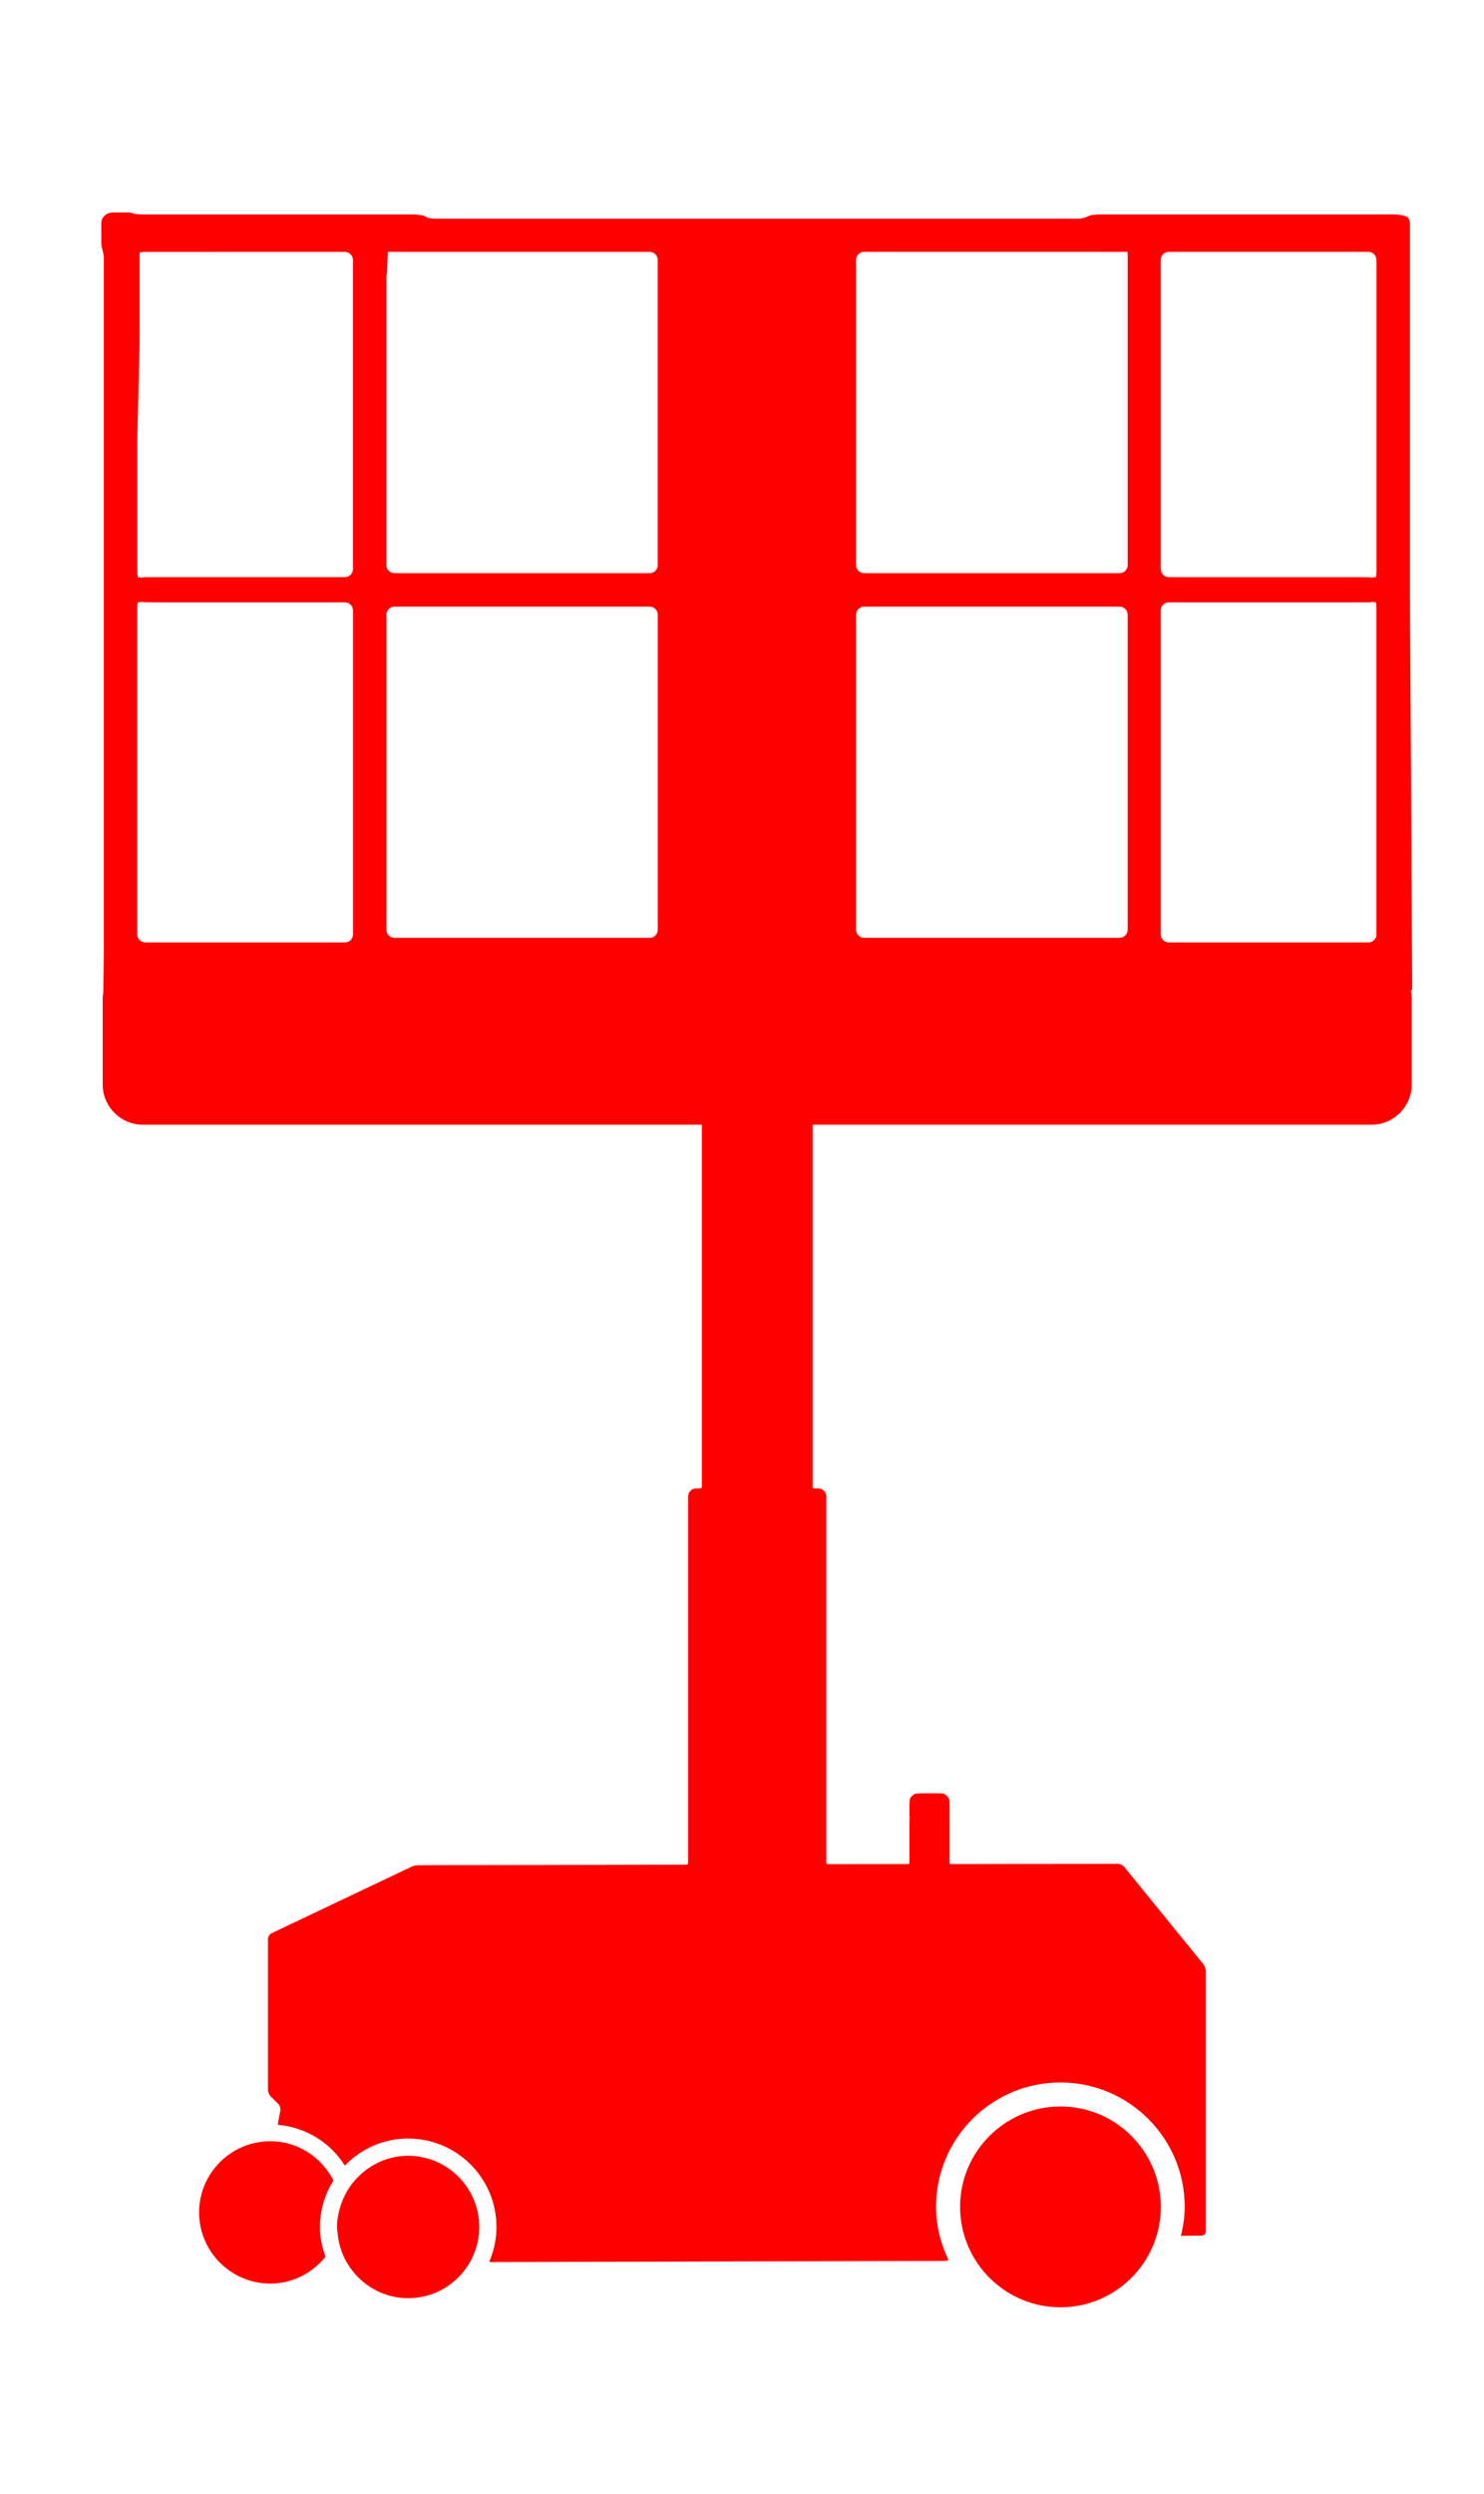 <svg xmlns="http://www.w3.org/2000/svg" xmlns:xlink="http://www.w3.org/1999/xlink" version="1.1" id="Layer_1" x="0px" y="0px" width="50px" height="84px" viewBox="0 0 50 84" enable-background="new 0 0 50 84" xml:space="preserve" class="replace-inline svg-icon portrait replaced-svg">
<g id="Layer_2">
</g>
    <g id="Layer_3">
	<g>
		<path fill="none" d="M11.355,75.007c0-0.255,0.051-0.493,0.123-0.722c-0.029-0.303-0.112-0.586-0.243-0.846    c-0.285,0.457-0.457,0.988-0.457,1.566c0,0.354,0.072,0.689,0.189,1c0.182-0.226,0.321-0.484,0.411-0.77    C11.372,75.162,11.355,75.086,11.355,75.007z"></path>
        <path fill="#ff0000" d="M35.729,70.948c-1.863,0-3.381,1.516-3.381,3.382c0,1.865,1.518,3.382,3.381,3.382c1.865,0,3.383-1.517,3.383-3.382    C39.111,72.464,37.596,70.948,35.729,70.948z"></path>
        <path fill="#ff0000" d="M11.236,73.443c-0.396-0.781-1.197-1.324-2.13-1.324c-1.322,0-2.398,1.076-2.398,2.398s1.076,2.396,2.398,2.396    c0.756,0,1.422-0.357,1.862-0.906c-0.117-0.311-0.189-0.646-0.189-1C10.779,74.432,10.95,73.896,11.236,73.443z"></path>
        <path fill="#ff0000" d="M13.752,72.609c-0.754,0-1.42,0.358-1.861,0.904c-0.182,0.227-0.322,0.487-0.413,0.772    c-0.074,0.228-0.124,0.467-0.124,0.722c0,0.081,0.017,0.155,0.023,0.233c0.029,0.299,0.113,0.582,0.243,0.844    c0.396,0.778,1.198,1.321,2.13,1.321c1.322,0,2.397-1.075,2.397-2.398C16.149,73.688,15.075,72.609,13.752,72.609z"></path>
	</g>
</g>
    <g id="Layer_4">
</g>
    <path fill="#ff0000" d="M47.582,33.345l-0.075-12.843c0-0.149-0.001-0.393-0.001-0.542v-0.193c0-0.149,0-0.393,0-0.542V8.516  c0-0.148,0-0.392,0-0.541V7.848c0-0.149,0-0.297,0-0.329c0-0.031-0.023-0.11-0.055-0.177c-0.026-0.065-0.307-0.119-0.458-0.119  h-9.886c-0.147,0-0.312,0.013-0.362,0.029c-0.048,0.016-0.251,0.114-0.397,0.114h-8.408c-0.147,0-0.295,0-0.323,0  c-0.027,0-0.175,0-0.322,0h-3.582c-0.149,0-0.295,0-0.323,0c-0.029,0-0.175,0-0.324,0h-8.399c-0.148,0-0.297-0.032-0.328-0.072  c-0.033-0.039-0.285-0.071-0.434-0.071H4.809c-0.148,0-0.295-0.015-0.323-0.034c-0.029-0.02-0.13-0.033-0.143-0.033  c-0.014,0-0.142,0-0.287,0s-0.27,0-0.277,0c-0.007,0-0.039,0.009-0.047,0.009c-0.008,0-0.051,0.013-0.072,0.014  C3.639,7.181,3.576,7.224,3.555,7.237C3.535,7.25,3.48,7.312,3.469,7.328c-0.01,0.016-0.027,0.048-0.038,0.071  c-0.012,0.024-0.019,0.104-0.019,0.12c0,0.017,0,0.128,0,0.249s0,0.223,0,0.229S3.419,8.02,3.416,8.025  C3.414,8.03,3.412,8.089,3.412,8.145s0.006,0.133,0.014,0.172c0.008,0.04,0.072,0.232,0.072,0.38v23.03c0,0.148,0,0.273,0,0.276  c0,0.002-0.001,0.127-0.003,0.276L3.48,33.424c-0.011,0.065-0.02,0.132-0.02,0.2v2.905c0,0.743,0.609,1.352,1.353,1.352h18.834  v12.221c-0.027,0.01-0.047,0.029-0.077,0.029h-0.114c-0.149,0-0.271,0.124-0.271,0.271v12.34c0,0.023-0.02,0.041-0.026,0.061  l-9.052,0.018c-0.075,0-0.19,0.025-0.258,0.06L9.15,65.113c-0.066,0.029-0.122,0.117-0.122,0.191v5.077  c0,0.075,0.042,0.181,0.095,0.231l0.254,0.252c0.052,0.055,0.083,0.156,0.068,0.229l-0.068,0.342  c-0.012,0.062-0.014,0.107-0.008,0.131c0.949,0.086,1.767,0.606,2.249,1.373c0.541-0.56,1.296-0.912,2.134-0.912  c1.64,0,2.975,1.336,2.975,2.977c0,0.414-0.086,0.807-0.239,1.164c0.016,0.009,0.029,0.021,0.048,0.021l15.329-0.041  c0.033,0,0.064-0.017,0.09-0.037c-0.26-0.543-0.417-1.144-0.417-1.784c0-2.312,1.881-4.188,4.19-4.188  c2.311,0,4.188,1.877,4.188,4.188c0,0.341-0.052,0.669-0.13,0.987c0.016,0,0.033-0.012,0.046-0.012l0.658-0.005  c0.073,0,0.136-0.062,0.136-0.138v-8.766c0-0.076-0.038-0.185-0.086-0.242l-2.664-3.275c-0.047-0.057-0.146-0.102-0.221-0.102  l-5.652,0.01c-0.002-0.025-0.01-0.045-0.01-0.077v-1.237c0-0.146,0-0.272,0-0.279c0-0.004-0.008-0.021-0.004-0.024  c0.003-0.008,0.004-0.128,0.004-0.256c0-0.13-0.001-0.249-0.004-0.265c-0.004-0.021-0.022-0.073-0.029-0.09  c-0.007-0.013-0.035-0.041-0.037-0.041s-0.008-0.014-0.01-0.017c-0.004-0.002-0.01-0.007-0.018-0.011  c-0.006-0.004-0.01-0.008-0.01-0.012c0-0.002-0.01-0.006-0.01-0.01c0-0.002-0.018-0.012-0.021-0.02  c-0.008-0.012-0.049-0.028-0.065-0.033c-0.021-0.006-0.194-0.012-0.342-0.012h-0.271c-0.146,0-0.314,0.01-0.365,0.021  c0,0,0,0-0.03,0.027c-0.011,0.012-0.011,0.012-0.011,0.012c-0.016,0.011-0.03,0.021-0.033,0.021  c-0.002,0.002-0.006,0.009-0.01,0.012c-0.002,0.004-0.006,0.007-0.01,0.011c-0.002,0.002-0.013,0.015-0.023,0.021  c0,0,0,0-0.01,0.013c-0.009,0.01-0.009,0.01-0.009,0.01c0,0.013-0.002,0.021-0.005,0.022c-0.003,0.004-0.005,0.006-0.005,0.006  s0,0.002,0,0.005c0,0.002-0.001,0.006-0.005,0.01c-0.003,0.003-0.01,0.021-0.01,0.031c-0.002,0.012-0.008,0.153-0.008,0.284  c0,0.129,0,0.236,0,0.242c0,0.007,0.008,0.023,0.008,0.028c-0.002,0.005-0.008,0.14-0.008,0.29v1.264c0,0.021-0.017,0.03-0.02,0.054  l-2.76,0.003c-0.006-0.021-0.021-0.031-0.021-0.057V50.402c0-0.146-0.121-0.271-0.271-0.271h-0.14c-0.021,0-0.031-0.018-0.051-0.021  V37.882h18.832c0.743,0,1.354-0.611,1.354-1.354v-2.905c0-0.095-0.014-0.188-0.029-0.279L47.582,33.345z M4.627,14.725l0.077-3.226  V8.784c0-0.15,0-0.275,0-0.28c0-0.006,0.112-0.019,0.261-0.019h1.961l0.92-0.001h3.775c0.149,0,0.271,0.122,0.271,0.271v10.413  c0,0.148-0.122,0.27-0.271,0.27H5.144c-0.149,0-0.286,0.002-0.303,0.005c-0.019,0.002-0.065,0.016-0.067,0.016  c-0.003,0-0.013-0.004-0.023-0.009c0,0,0,0-0.01,0c-0.009,0-0.009,0-0.009,0c-0.011,0-0.021,0-0.024,0  c-0.002,0-0.009-0.002-0.014-0.006c-0.006-0.002-0.029-0.005-0.043-0.005c-0.013,0-0.024-0.121-0.024-0.27V14.725z M11.623,31.741  H4.895c-0.148,0-0.271-0.121-0.271-0.271V20.558c0-0.147,0.011-0.27,0.024-0.27c0.014,0,0.026,0,0.028,0  c0.003,0,0.019-0.002,0.034-0.004c0.017-0.005,0.06-0.016,0.062-0.016c0.003,0,0.02,0.004,0.038,0.009  c0.019,0.006,0.184,0.011,0.333,0.011h6.479c0.149,0,0.271,0.121,0.271,0.27V31.47h0.001C11.894,31.619,11.772,31.741,11.623,31.741  z M13.019,9.471c0-0.148,0-0.264,0-0.257c0,0.008,0.013,0.036,0.014,0.053c0.002,0.016,0.033-0.79,0.037-0.784l1.614,0.001h7.205  c0.149,0,0.271,0.122,0.271,0.271v10.279c0,0.149-0.121,0.271-0.271,0.271H13.29c-0.149,0-0.271-0.122-0.271-0.271V9.471z   M22.161,31.316c0,0.149-0.121,0.271-0.271,0.271h-8.599c-0.149,0-0.271-0.121-0.271-0.271V20.703c0-0.149,0.121-0.271,0.271-0.271  h8.599c0.149,0,0.271,0.121,0.271,0.271V31.316z M37.994,31.316c0,0.149-0.121,0.271-0.271,0.271h-8.609  c-0.146,0-0.27-0.121-0.27-0.271V20.703c0-0.149,0.121-0.271,0.27-0.271h8.609c0.149,0,0.271,0.121,0.271,0.271V31.316z   M37.994,19.034c0,0.149-0.121,0.271-0.271,0.271h-8.609c-0.146,0-0.27-0.122-0.27-0.271V8.754c0-0.148,0.121-0.271,0.27-0.271  h7.216c0,0.001,1.657,0.001,1.659,0.001c0.004,0,0.006,0.122,0.006,0.271V19.034z M46.105,31.741h-6.724  c-0.149,0-0.272-0.121-0.272-0.271V20.558c0-0.147,0.123-0.27,0.272-0.27h6.478c0.147,0,0.271,0,0.275,0  c0.002,0,0.02-0.002,0.032-0.004c0.017-0.005,0.06-0.016,0.062-0.016s0.021,0.004,0.039,0.009c0.019,0.006,0.07,0.011,0.086,0.011  s0.021,0.121,0.021,0.27V31.47h0.002C46.377,31.619,46.256,31.741,46.105,31.741z M46.355,19.438c-0.015,0-0.041,0.002-0.061,0.005  c-0.021,0.002-0.062,0.016-0.064,0.016c-0.004,0-0.021-0.004-0.039-0.009c-0.02-0.007-0.183-0.011-0.334-0.011H39.38  c-0.147,0-0.271-0.121-0.271-0.27V8.754c0-0.148,0.121-0.271,0.271-0.271h6.726c0.148,0,0.271,0.122,0.271,0.271v10.414h0.001  C46.377,19.316,46.365,19.438,46.355,19.438z"></path>
</svg>